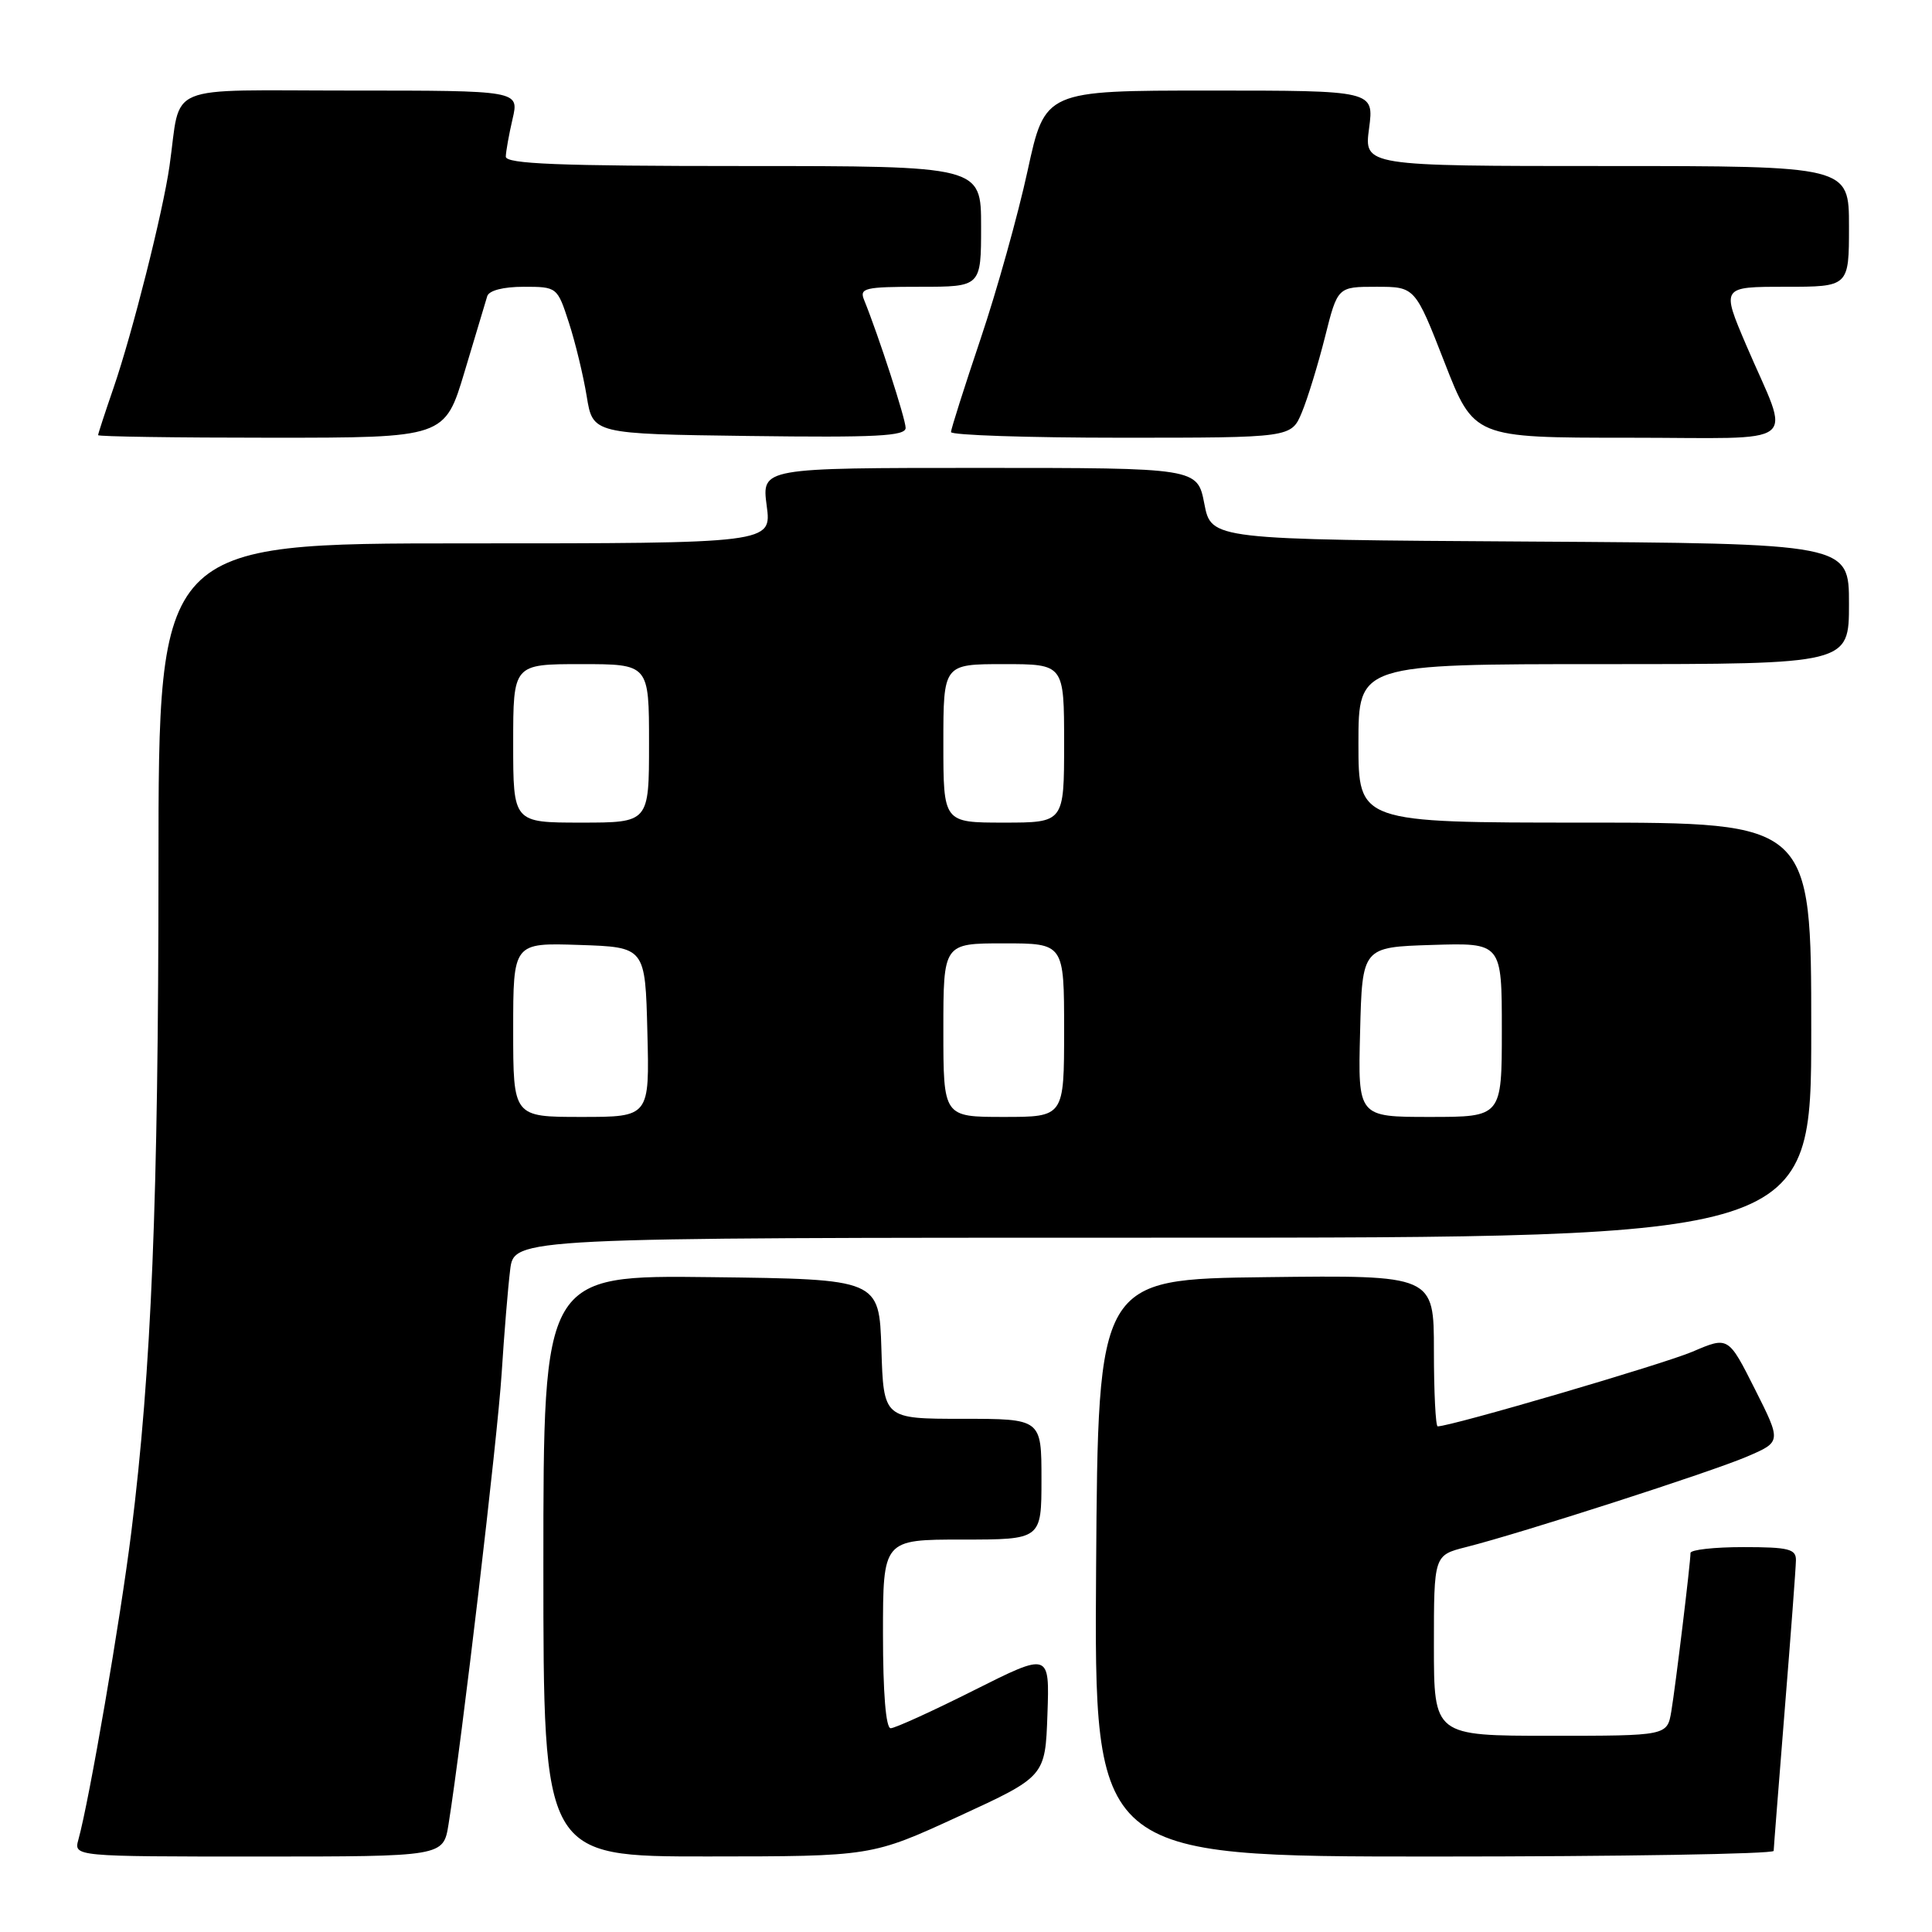 <?xml version="1.0" encoding="UTF-8" standalone="no"?>
<!DOCTYPE svg PUBLIC "-//W3C//DTD SVG 1.1//EN" "http://www.w3.org/Graphics/SVG/1.1/DTD/svg11.dtd" >
<svg xmlns="http://www.w3.org/2000/svg" xmlns:xlink="http://www.w3.org/1999/xlink" version="1.1" viewBox="0 0 256 256">
 <g >
 <path fill="currentColor"
d=" M 59.43 241.75 C 61.18 230.83 65.93 190.49 66.47 182.00 C 66.80 176.78 67.31 170.59 67.60 168.25 C 68.12 164.00 68.12 164.00 154.06 164.00 C 240.00 164.00 240.00 164.00 240.00 136.50 C 240.00 109.00 240.00 109.00 210.00 109.00 C 180.00 109.00 180.00 109.00 180.00 98.50 C 180.00 88.00 180.00 88.00 212.50 88.00 C 245.00 88.00 245.00 88.00 245.00 80.01 C 245.00 72.02 245.00 72.02 202.75 71.76 C 160.50 71.50 160.50 71.50 159.58 66.75 C 158.66 62.00 158.66 62.00 129.80 62.00 C 100.93 62.00 100.93 62.00 101.59 67.00 C 102.26 72.00 102.26 72.00 61.63 72.00 C 21.00 72.00 21.00 72.00 21.00 114.75 C 20.99 159.04 20.07 181.60 17.40 203.00 C 15.96 214.57 11.84 238.53 10.39 243.75 C 9.77 246.00 9.77 246.00 34.26 246.00 C 58.74 246.00 58.74 246.00 59.43 241.75 Z  M 127.00 240.69 C 138.50 235.40 138.50 235.40 138.79 227.17 C 139.08 218.94 139.08 218.94 129.06 223.97 C 123.55 226.74 118.58 229.00 118.02 229.00 C 117.38 229.00 117.00 224.32 117.00 216.50 C 117.00 204.00 117.00 204.00 127.50 204.00 C 138.00 204.00 138.00 204.00 138.00 196.00 C 138.00 188.00 138.00 188.00 127.54 188.00 C 117.08 188.00 117.08 188.00 116.79 178.75 C 116.50 169.50 116.50 169.50 94.25 169.23 C 72.00 168.96 72.00 168.96 72.00 207.48 C 72.00 246.00 72.00 246.00 93.75 245.99 C 115.50 245.98 115.50 245.98 127.00 240.69 Z  M 235.02 245.25 C 235.03 244.84 235.70 236.40 236.49 226.50 C 237.29 216.60 237.96 207.71 237.97 206.75 C 238.00 205.25 237.01 205.00 231.00 205.00 C 227.15 205.00 224.00 205.35 224.00 205.78 C 224.00 207.09 222.03 223.31 221.46 226.75 C 220.91 230.00 220.91 230.00 205.45 230.00 C 190.00 230.00 190.00 230.00 190.00 218.04 C 190.00 206.08 190.00 206.08 194.25 205.00 C 201.55 203.16 226.73 195.05 231.50 193.00 C 236.05 191.05 236.05 191.05 232.53 184.06 C 229.01 177.07 229.01 177.07 224.28 179.10 C 220.42 180.75 192.29 189.00 190.50 189.00 C 190.23 189.00 190.00 184.49 190.00 178.98 C 190.00 168.96 190.00 168.96 167.75 169.23 C 145.50 169.50 145.50 169.50 145.24 207.75 C 144.98 246.00 144.98 246.00 189.99 246.00 C 214.74 246.00 235.01 245.66 235.02 245.25 Z  M 61.56 49.25 C 63.01 44.44 64.36 39.94 64.56 39.25 C 64.79 38.49 66.69 38.00 69.39 38.00 C 73.81 38.00 73.85 38.03 75.38 42.75 C 76.23 45.36 77.29 49.75 77.74 52.50 C 78.55 57.50 78.55 57.50 99.27 57.77 C 116.10 57.99 120.00 57.79 120.00 56.70 C 120.00 55.51 116.41 44.45 114.50 39.75 C 113.85 38.17 114.57 38.00 121.89 38.00 C 130.00 38.00 130.00 38.00 130.00 30.00 C 130.00 22.00 130.00 22.00 98.50 22.00 C 73.95 22.00 67.01 21.72 67.02 20.75 C 67.04 20.06 67.44 17.81 67.92 15.75 C 68.79 12.00 68.79 12.00 46.47 12.00 C 21.29 12.00 24.06 10.85 22.46 22.00 C 21.59 28.11 17.53 44.18 15.04 51.41 C 13.92 54.66 13.00 57.47 13.00 57.66 C 13.00 57.85 23.34 58.00 35.97 58.00 C 58.94 58.00 58.94 58.00 61.56 49.25 Z  M 172.50 54.65 C 173.27 52.80 174.65 48.30 175.57 44.65 C 177.24 38.00 177.24 38.00 182.37 38.00 C 187.50 38.00 187.50 38.00 191.40 48.00 C 195.30 58.00 195.30 58.00 215.72 58.00 C 239.24 58.00 237.29 59.53 231.39 45.75 C 228.08 38.00 228.08 38.00 236.54 38.00 C 245.00 38.00 245.00 38.00 245.00 30.00 C 245.00 22.00 245.00 22.00 212.87 22.00 C 180.74 22.00 180.74 22.00 181.41 17.00 C 182.07 12.00 182.07 12.00 160.27 12.00 C 138.47 12.00 138.47 12.00 136.16 22.63 C 134.89 28.48 132.09 38.50 129.94 44.88 C 127.79 51.27 126.02 56.84 126.01 57.25 C 126.01 57.66 136.15 58.00 148.55 58.00 C 171.10 58.00 171.10 58.00 172.50 54.65 Z  M 68.00 136.46 C 68.00 124.92 68.00 124.92 76.75 125.21 C 85.50 125.50 85.50 125.50 85.78 136.75 C 86.07 148.00 86.07 148.00 77.03 148.00 C 68.00 148.00 68.00 148.00 68.00 136.46 Z  M 125.00 136.50 C 125.00 125.00 125.00 125.00 133.00 125.00 C 141.00 125.00 141.00 125.00 141.00 136.50 C 141.00 148.00 141.00 148.00 133.00 148.00 C 125.00 148.00 125.00 148.00 125.00 136.50 Z  M 180.22 136.75 C 180.50 125.50 180.50 125.50 189.75 125.21 C 199.00 124.92 199.00 124.92 199.00 136.46 C 199.00 148.00 199.00 148.00 189.47 148.00 C 179.93 148.00 179.93 148.00 180.22 136.75 Z  M 68.00 98.50 C 68.00 88.00 68.00 88.00 77.00 88.00 C 86.00 88.00 86.00 88.00 86.00 98.50 C 86.00 109.00 86.00 109.00 77.00 109.00 C 68.00 109.00 68.00 109.00 68.00 98.50 Z  M 125.00 98.50 C 125.00 88.00 125.00 88.00 133.00 88.00 C 141.00 88.00 141.00 88.00 141.00 98.50 C 141.00 109.00 141.00 109.00 133.00 109.00 C 125.00 109.00 125.00 109.00 125.00 98.50 Z "/>
</g>
</svg>
